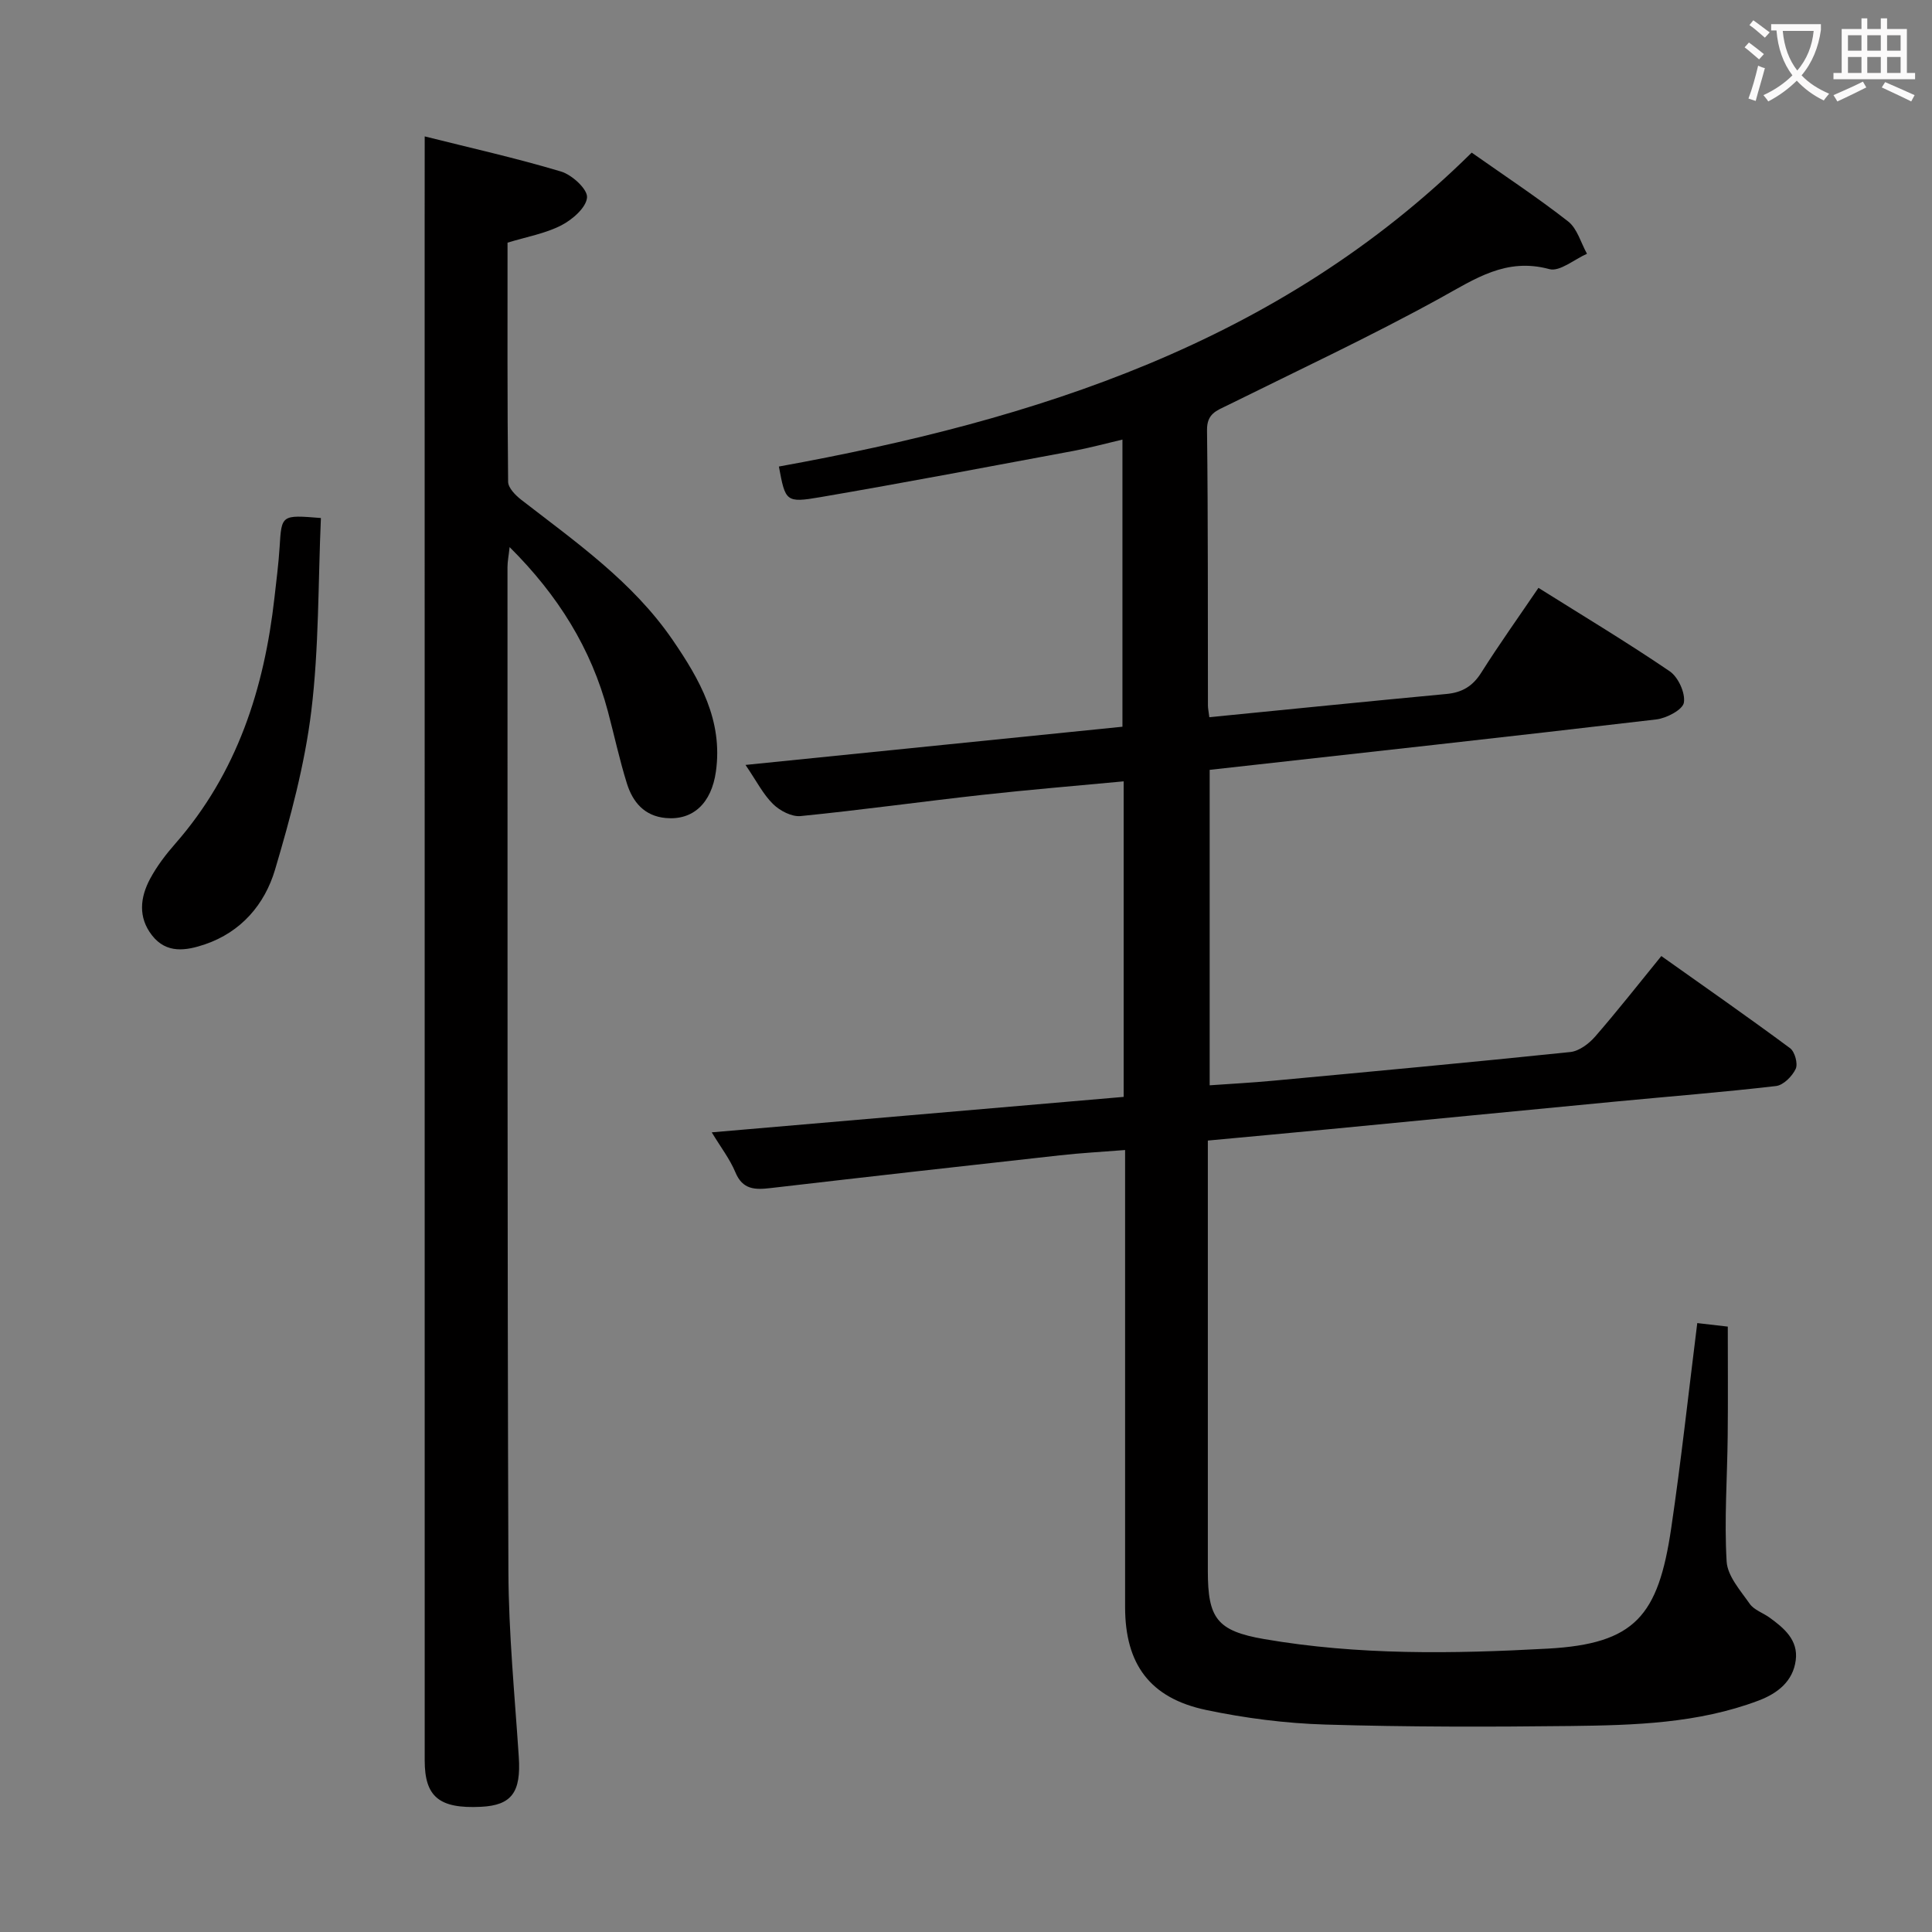 <svg enable-background="new 0 0 400 400" viewBox="0 0 400 400" xmlns="http://www.w3.org/2000/svg"><rect x="0" y="0" width="400" height="400" fill="#808080" stroke="none"/><g fill="#010000"><path d="m250.38 148.49c16.71-1.65 32.9-3.29 49.1-4.81 3.23-.3 5.42-1.6 7.19-4.4 3.72-5.89 7.78-11.57 11.85-17.57 9.24 5.8 18.37 11.28 27.16 17.26 1.77 1.2 3.28 4.49 2.95 6.5-.24 1.47-3.59 3.23-5.71 3.48-30.68 3.61-61.39 6.98-92.47 10.44v65.31c4.38-.31 8.77-.54 13.15-.95 20.51-1.91 41.03-3.81 61.52-5.94 1.82-.19 3.85-1.72 5.13-3.19 4.67-5.37 9.07-10.98 13.71-16.68 9.16 6.5 18 12.66 26.66 19.08.98.73 1.66 3.22 1.16 4.28-.72 1.53-2.54 3.37-4.07 3.55-11.06 1.29-22.17 2.16-33.25 3.22-19.69 1.88-39.38 3.81-59.06 5.7-8.25.79-16.51 1.55-25.33 2.37v5.12c0 28-.01 56 0 83.99 0 9.77 1.86 12.41 11.64 14.1 19.46 3.36 39.09 3.06 58.74 1.98 18.09-1 22.87-6.79 25.55-24.9 2.06-13.95 3.58-27.97 5.4-42.5 2.06.24 4.1.47 6.32.73 0 7.79.06 15.23-.02 22.67-.09 8.65-.73 17.33-.22 25.95.18 3.03 2.86 6.02 4.78 8.77.89 1.27 2.72 1.86 4.07 2.83 3.05 2.19 6 4.69 5.46 8.84-.56 4.38-3.76 6.88-7.71 8.37-12.54 4.73-25.72 5.1-38.84 5.26-16.95.2-33.92.21-50.87-.3-8.25-.25-16.58-1.32-24.66-3.02-11.64-2.45-16.77-9.49-16.77-21.31 0-29.5 0-58.99 0-88.49 0-1.81 0-3.62 0-6.13-4.77.38-9.16.61-13.52 1.1-19.97 2.21-39.95 4.46-59.91 6.78-3.2.37-5.76.35-7.26-3.28-1.13-2.72-3-5.13-4.89-8.26 28.67-2.47 56.84-4.89 85.28-7.34 0-21.76 0-43.18 0-65.33-9.88.93-19.59 1.73-29.26 2.8-12.55 1.39-25.06 3.14-37.62 4.39-1.84.18-4.3-1.1-5.71-2.49-2.05-2.01-3.4-4.73-5.7-8.1 26.45-2.68 51.99-5.27 78.04-7.91 0-19.68 0-39.27 0-59.45-3.29.77-6.7 1.7-10.16 2.35-17.45 3.25-34.9 6.57-52.39 9.57-7.17 1.23-7.23.89-8.58-6.34 53.13-9.63 103.47-25.49 143.44-64.99 6.76 4.76 13.57 9.25 19.97 14.25 1.89 1.48 2.63 4.42 3.9 6.69-2.62 1.15-5.64 3.76-7.79 3.18-8.97-2.44-15.38 2.02-22.61 6-14.38 7.92-29.29 14.89-44.02 22.19-2.25 1.11-4.29 1.7-4.25 5.15.23 19 .15 37.99.19 56.99 0 .62.14 1.25.29 2.44z"/><path d="m87.93 28.24c9.31 2.34 18.86 4.47 28.22 7.27 2.27.68 5.5 3.64 5.39 5.35-.14 2.09-3.02 4.61-5.32 5.79-3.33 1.71-7.19 2.38-11.14 3.59 0 16.55-.06 33.03.12 49.5.01 1.27 1.52 2.8 2.7 3.72 11.3 8.76 23.1 16.98 31.36 29.03 5.63 8.22 10.45 16.68 8.96 27.26-.92 6.54-4.73 10.14-10.4 9.61-4.42-.41-6.83-3.31-8.03-7.16-1.53-4.9-2.61-9.94-3.93-14.91-3.46-13.02-10.3-24.02-20.35-34.02-.19 1.79-.44 2.98-.44 4.17.02 69.33-.05 138.66.19 207.98.05 12.79 1.31 25.57 2.15 38.35.48 7.29-1.46 10-7.84 10.31-8.61.42-11.64-2.04-11.64-9.6-.01-105.99-.01-211.99-.01-317.98.01-5.76.01-11.54.01-18.26z"/><path d="m66.44 107.25c-.59 13.52-.39 26.86-1.99 39.98-1.36 11.1-4.32 22.08-7.51 32.84-2.13 7.17-7.01 12.9-14.52 15.45-3.87 1.31-7.95 2-10.96-1.88-2.91-3.74-2.44-7.85-.38-11.7 1.4-2.61 3.26-5.05 5.23-7.29 12.79-14.61 18.4-32.08 20.52-50.96.39-3.47.84-6.94 1.06-10.42.41-6.68.35-6.69 8.55-6.02z"/></g><path d="m362.1 8.8c1.1.8 2.1 1.6 3.1 2.4l-1 1.1c-1.3-1.1-2.3-2-3-2.5zm1.9 4.8c.5.2.9.4 1.4.5-.6 2.3-1.3 4.5-1.9 6.8l-1.5-.5c.8-2.1 1.4-4.3 2-6.8zm-1-9.4c1.3.9 2.4 1.8 3.4 2.5l-1 1.1c-1.4-1.2-2.4-2.1-3.2-2.6zm3.7 2.2v-1.4h10.3v1.2c-.5 3.6-1.8 6.8-4 9.4 1.5 1.6 3.4 2.8 5.7 3.8-.3.4-.7.8-1.1 1.4-2.3-1.1-4.1-2.5-5.6-4.1-1.6 1.6-3.6 3.1-5.9 4.3-.3-.5-.7-.9-1-1.3 2.4-1.1 4.4-2.5 6-4.1-1.9-2.5-3-5.6-3.3-9.3h-1.1zm8.8 0h-6.4c.3 3.3 1.3 6 3 8.2 2-2.3 3.1-5.1 3.4-8.2z" fill="#fbfafa"/><path d="m385.3 3.8h1.3v2.2h2.8v-2.2h1.3v2.2h4.1v9.1h1.7v1.3h-16.9v-1.3h1.7v-9.1h4.1v-2.2zm.4 13.1.7 1.2c-1.8.9-3.8 1.9-6 2.9-.2-.4-.5-.8-.8-1.3 2.3-1 4.3-1.9 6.1-2.8zm-3.1-6.4h2.8v-3.2h-2.8zm0 4.6h2.8v-3.3h-2.8zm4-4.6h2.8v-3.2h-2.8zm0 4.6h2.8v-3.3h-2.8zm3.7 1.9c2.1.9 4.1 1.8 6.1 2.7l-.7 1.3c-2.2-1.1-4.2-2-6.1-2.9zm3.2-9.7h-2.8v3.2h2.8zm-2.8 7.8h2.8v-3.3h-2.8z" fill="#fbfafa"/></svg>